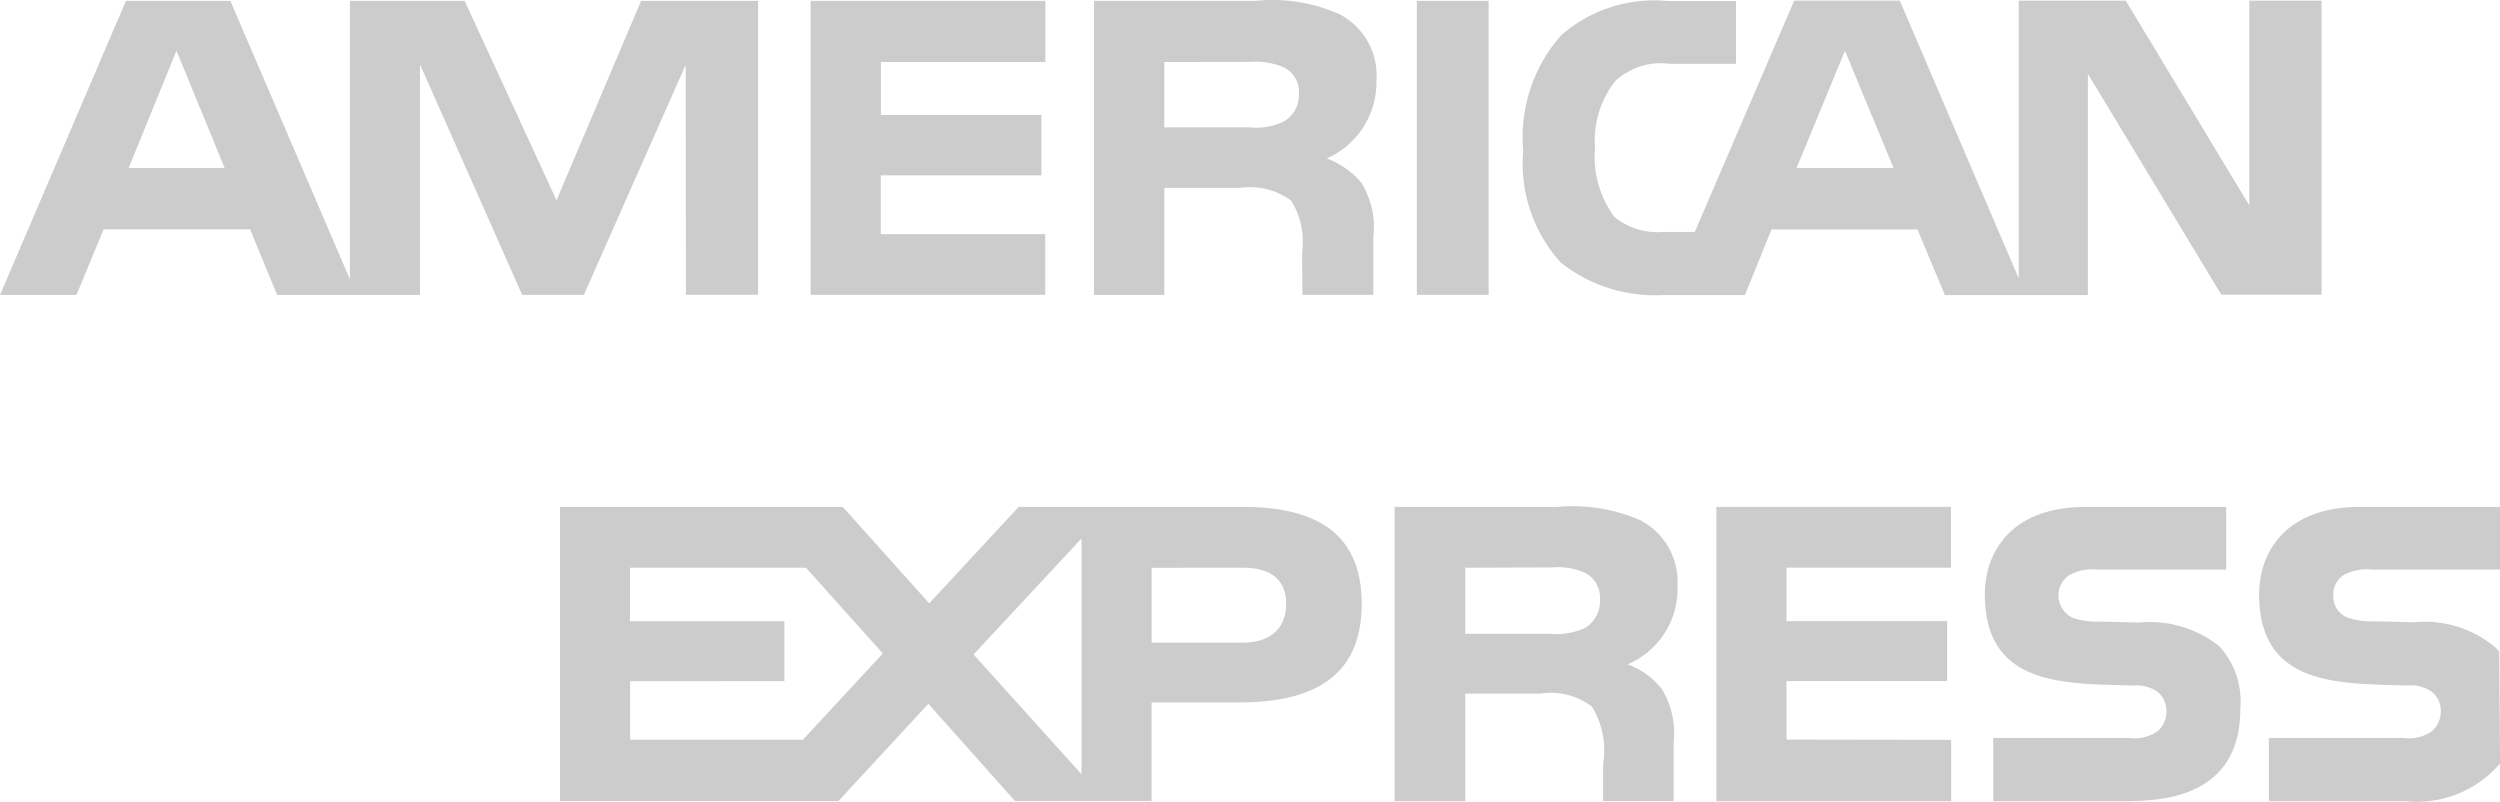 <svg xmlns="http://www.w3.org/2000/svg" width="58.249" height="18.682" viewBox="152.474 6.244 58.249 18.682"><path d="M186.614 24.91h-1.646v-6.855h3.78a3.965 3.965 0 0 1 1.996.333l-.026-.009a1.616 1.616 0 0 1 .84 1.526V19.9c0 .018.003.04.003.062 0 .787-.474 1.463-1.155 1.758l-.012.004c.325.117.597.316.8.573l.003.004a1.992 1.992 0 0 1 .271 1.26l.001-.01v1.357h-1.643v-.858a1.97 1.97 0 0 0-.264-1.35l.004.008a1.584 1.584 0 0 0-1.21-.302l.01-.002h-1.752v2.505Zm0-5.438v1.539h1.992a1.57 1.57 0 0 0 .819-.146l-.01.005a.742.742 0 0 0 .34-.623c0-.013 0-.025-.002-.037v.001l.001-.042a.656.656 0 0 0-.336-.573l-.003-.001a1.564 1.564 0 0 0-.784-.13h.007l-2.024.007Zm-14.606 5.436h-6.486v-6.853h6.588l2.015 2.247 2.083-2.247h5.232c1.858 0 2.761.74 2.761 2.258 0 1.546-.934 2.297-2.848 2.297h-2.048v2.296h-3.183l-2.017-2.264-2.096 2.266h-.001Zm5.665-6.118-2.515 2.703 2.515 2.79V18.79Zm-10.517 3.326v1.363h4.026l1.861-2.01-1.79-1.997h-4.1v1.246h3.597v1.396l-3.594.002Zm12.15-2.643v1.745h2.115c.647 0 1.02-.33 1.02-.906 0-.55-.347-.84-1.002-.84l-2.134.001Zm29.194 5.438h-3.162v-1.473h3.15a.904.904 0 0 0 .665-.172l-.003.002a.6.6 0 0 0 .193-.441V22.8a.563.563 0 0 0-.2-.43.83.83 0 0 0-.578-.153h.003l-.302-.01c-1.48-.039-3.155-.084-3.155-2.112 0-.987.618-2.04 2.347-2.04h3.266v1.46h-2.986a1.12 1.12 0 0 0-.667.133l.006-.004a.53.53 0 0 0-.238.488v-.001.018c0 .23.149.424.356.492l.003.001a1.812 1.812 0 0 0 .635.078h-.005l.889.023a2.564 2.564 0 0 1 1.863.555l-.006-.003c.049.038.091.08.128.127l.002.002.02 2.609a2.554 2.554 0 0 1-2.235.875l.01.002Zm-6.392 0h-3.191v-1.473h3.175a.925.925 0 0 0 .672-.171l-.004.001a.601.601 0 0 0 .191-.441v-.017a.59.59 0 0 0-.198-.44.855.855 0 0 0-.588-.152h.003l-.301-.01c-1.475-.038-3.147-.084-3.147-2.112 0-.987.614-2.04 2.341-2.04h3.283v1.46h-3.005a1.108 1.108 0 0 0-.661.133l.006-.004a.572.572 0 0 0 .107 1.002l.004.001c.16.05.345.081.538.081.035 0 .07-.002.104-.003h-.005l.882.023a2.604 2.604 0 0 1 1.874.557l-.005-.006a1.91 1.91 0 0 1 .489 1.459v-.008c.005 1.429-.861 2.157-2.568 2.157l.004.003Zm-4.173 0h-5.47v-6.857h5.466v1.416h-3.832v1.246h3.743v1.397h-3.743v1.363l3.836.006V24.911Zm3.189-11.792h-3.335l-.638-1.528h-3.402l-.619 1.528h-1.915a3.528 3.528 0 0 1-2.382-.762l.007.005a3.436 3.436 0 0 1-.874-2.63l-.002.013a3.579 3.579 0 0 1 .887-2.682l-.003.003a3.29 3.29 0 0 1 2.5-.796l-.013-.002h1.587V7.73h-1.553a1.56 1.56 0 0 0-1.263.406l.001-.002a2.256 2.256 0 0 0-.47 1.56v-.007a2.36 2.36 0 0 0 .455 1.615l-.006-.007a1.588 1.588 0 0 0 1.148.353h-.006.734l2.316-5.39h2.46l2.772 6.474V6.26h2.494l2.878 4.77V6.26h1.683v6.849h-2.336l-3.108-5.144v5.144l.003.011Zm-5.663-5.693-1.128 2.731h2.26l-1.132-2.731Zm-15.86 5.69h-1.637V6.264h3.767a3.816 3.816 0 0 1 2.009.338l-.024-.01a1.61 1.61 0 0 1 .829 1.523V8.11v.05c0 .788-.47 1.467-1.143 1.77l-.013.006c.325.123.599.32.808.573l.002.003a1.961 1.961 0 0 1 .272 1.267l.001-.01v1.345h-1.653l-.006-.864v-.13a1.799 1.799 0 0 0-.263-1.212l.004.009a1.61 1.61 0 0 0-1.204-.293l.01-.002h-1.757v2.492l-.001.002Zm0-5.427v1.522h1.988a1.475 1.475 0 0 0 .817-.146l-.008.003a.708.708 0 0 0 .34-.603c0-.015 0-.031-.002-.046v.002c.003-.013.003-.028.003-.042a.633.633 0 0 0-.344-.562l-.003-.001a1.66 1.66 0 0 0-.782-.13h.005l-2.013.003Zm-17.343 5.427h-3.327l-.63-1.528h-3.413l-.633 1.528h-1.78l2.933-6.852h2.433l2.785 6.485V6.264h2.673l2.142 4.646 1.97-4.646h2.727v6.849h-1.683l-.004-5.36-2.373 5.361h-1.437l-2.382-5.37v5.372Zm-5.672-5.69-1.114 2.731h2.236l-1.122-2.731Zm30.57 5.688h-1.67v-6.85h1.672v6.849l-.001.001Zm-10.335 0h-5.46v-6.85h5.47v1.424h-3.832v1.235h3.74v1.406h-3.744v1.37h3.832v1.414l-.006.001Z" fill="#ccc" fill-rule="evenodd" data-name="Path 464"/></svg>